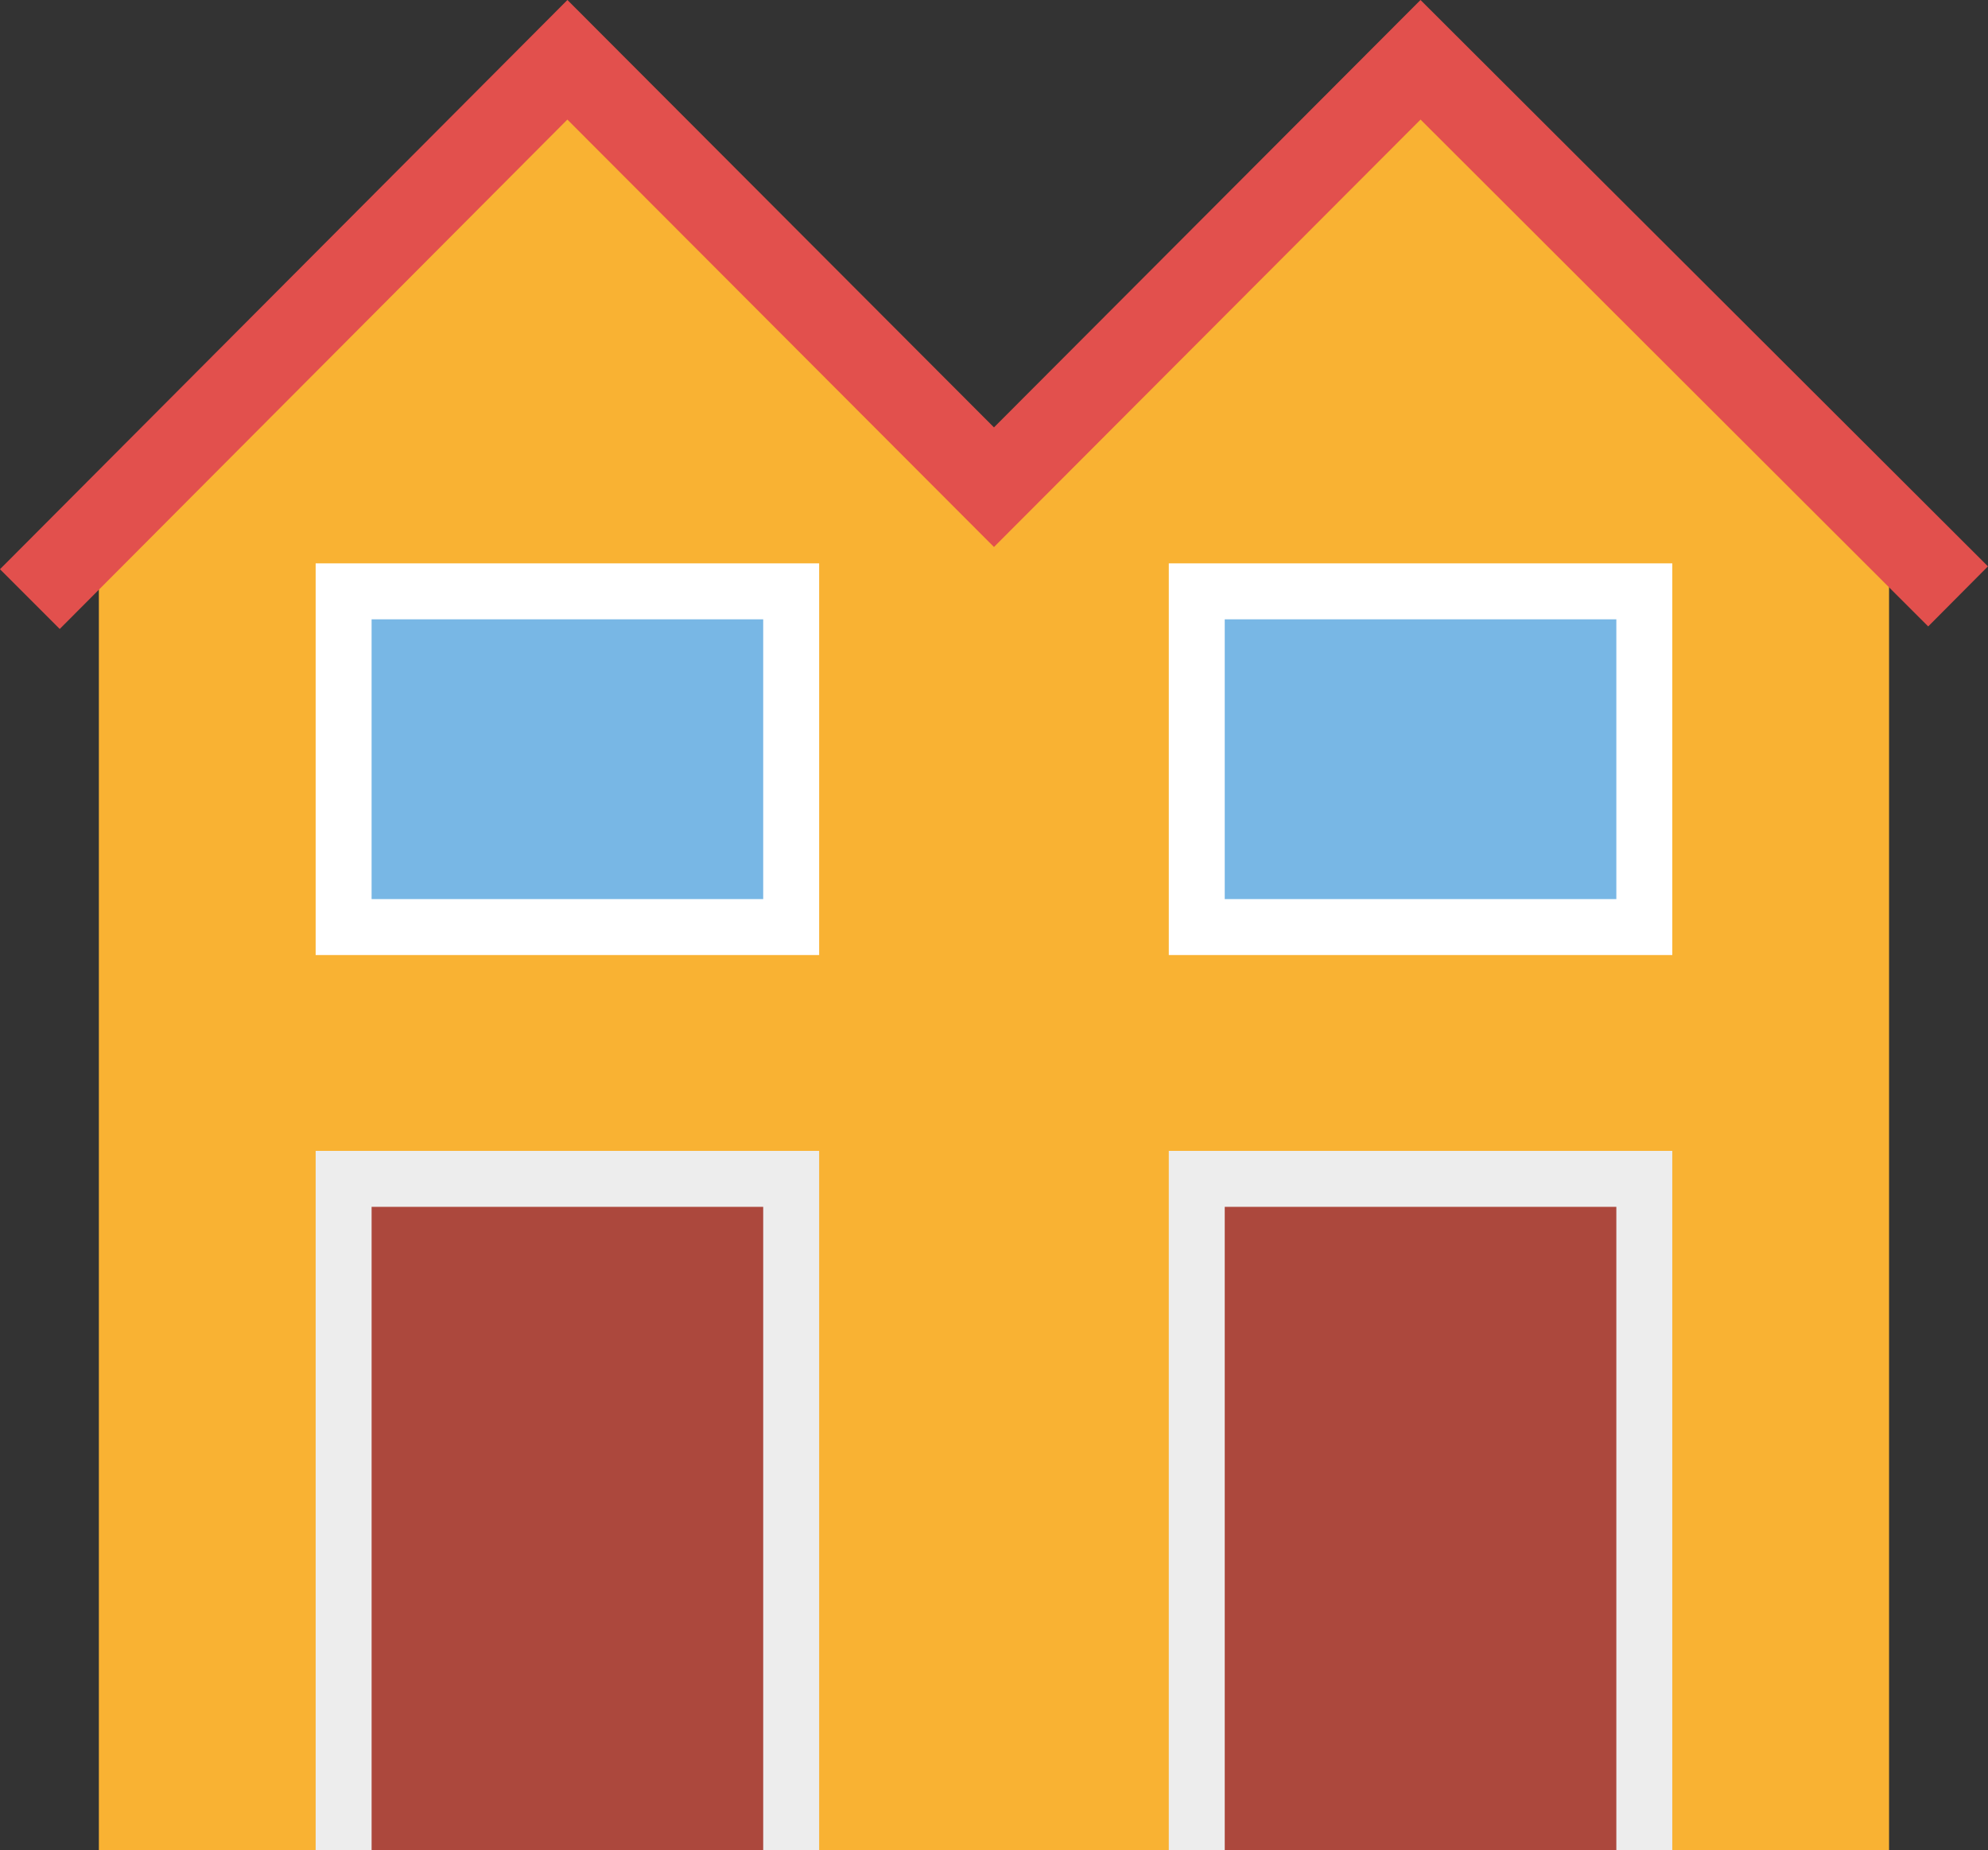 <svg
   xmlns:dc="http://purl.org/dc/elements/1.1/"
   xmlns:cc="http://creativecommons.org/ns#"
   xmlns:rdf="http://www.w3.org/1999/02/22-rdf-syntax-ns#"
   xmlns:svg="http://www.w3.org/2000/svg"
   xmlns="http://www.w3.org/2000/svg"
   xmlns:sodipodi="http://sodipodi.sourceforge.net/DTD/sodipodi-0.dtd"
   xmlns:inkscape="http://www.inkscape.org/namespaces/inkscape"
   data-name="Ebene 1"
   height="952.924"
   id="Ebene_1"
   viewBox="0 0 1024 952.924"
   width="1024"
   version="1.1"
   sodipodi:docname="realty-logo.svg"
   inkscape:version="1.0.2 (e86c8708, 2021-01-15)">
  <rect x="0" y="0" width="1024" height="952.924" fill="#333333" stroke="none"/>
  <sodipodi:namedview
     pagecolor="#ffffff"
     bordercolor="#666666"
     borderopacity="1"
     objecttolerance="10"
     gridtolerance="10"
     guidetolerance="10"
     inkscape:pageopacity="0"
     inkscape:pageshadow="2"
     inkscape:window-width="1792"
     inkscape:window-height="1009"
     id="namedview42"
     showgrid="false"
     showguides="false"
     inkscape:zoom="0.41053452"
     inkscape:cx="37.970845"
     inkscape:cy="-256.85731"
     inkscape:window-x="0"
     inkscape:window-y="246"
     inkscape:window-maximized="0"
     inkscape:current-layer="Ebene_1"
     inkscape:document-rotation="0" />
  <defs
     id="defs12">
    <style
       id="style10">
      .cls-1 {
        fill: #f9b233;
      }

      .cls-2 {
        fill: #fff;
      }

      .cls-3 {
        fill: #ededed;
      }

      .cls-4 {
        fill: #ac483d;
      }

      .cls-5 {
        fill: #78b7e5;
      }

      .cls-6 {
        fill: #e2504d;
      }
    </style>
  </defs>
  <g
     id="townhouse"
     transform="matrix(14.408,0,0,14.408,-179.6,-286.193)">
    <g
       id="g38">
      <polygon
         class="cls-1"
         points="80,86 80,39 63.25,22 48,37.278 32.75,22 16,39 16,86 "
         id="polygon16" />
      <g
         id="g30">
        <rect
           class="cls-2"
           height="14"
           width="18"
           x="54.25"
           y="40"
           id="rect18" />
        <rect
           class="cls-2"
           height="14"
           width="18"
           x="23.75"
           y="40"
           id="rect20" />
        <rect
           class="cls-3"
           height="25"
           width="18"
           x="23.75"
           y="61"
           id="rect22" />
        <rect
           class="cls-4"
           height="23"
           width="14"
           x="25.75"
           y="63"
           id="rect24" />
        <rect
           class="cls-3"
           height="25"
           width="18"
           x="54.25"
           y="61"
           id="rect26" />
        <rect
           class="cls-4"
           height="23"
           width="14"
           x="56.25"
           y="63"
           id="rect28" />
      </g>
      <rect
         class="cls-5"
         height="10"
         width="14"
         x="56.25"
         y="42"
         id="rect32" />
      <rect
         class="cls-5"
         height="10"
         width="14"
         x="25.75"
         y="42"
         id="rect34" />
      <polygon
         class="cls-6"
         points="12.465,40.209 32.751,19.863 48,35.14 63.249,19.863 83.535,40.107 81.399,42.254 63.251,24.137 48,39.415 32.749,24.137 14.601,42.345 "
         id="polygon36" />
    </g>
  </g>
</svg>
